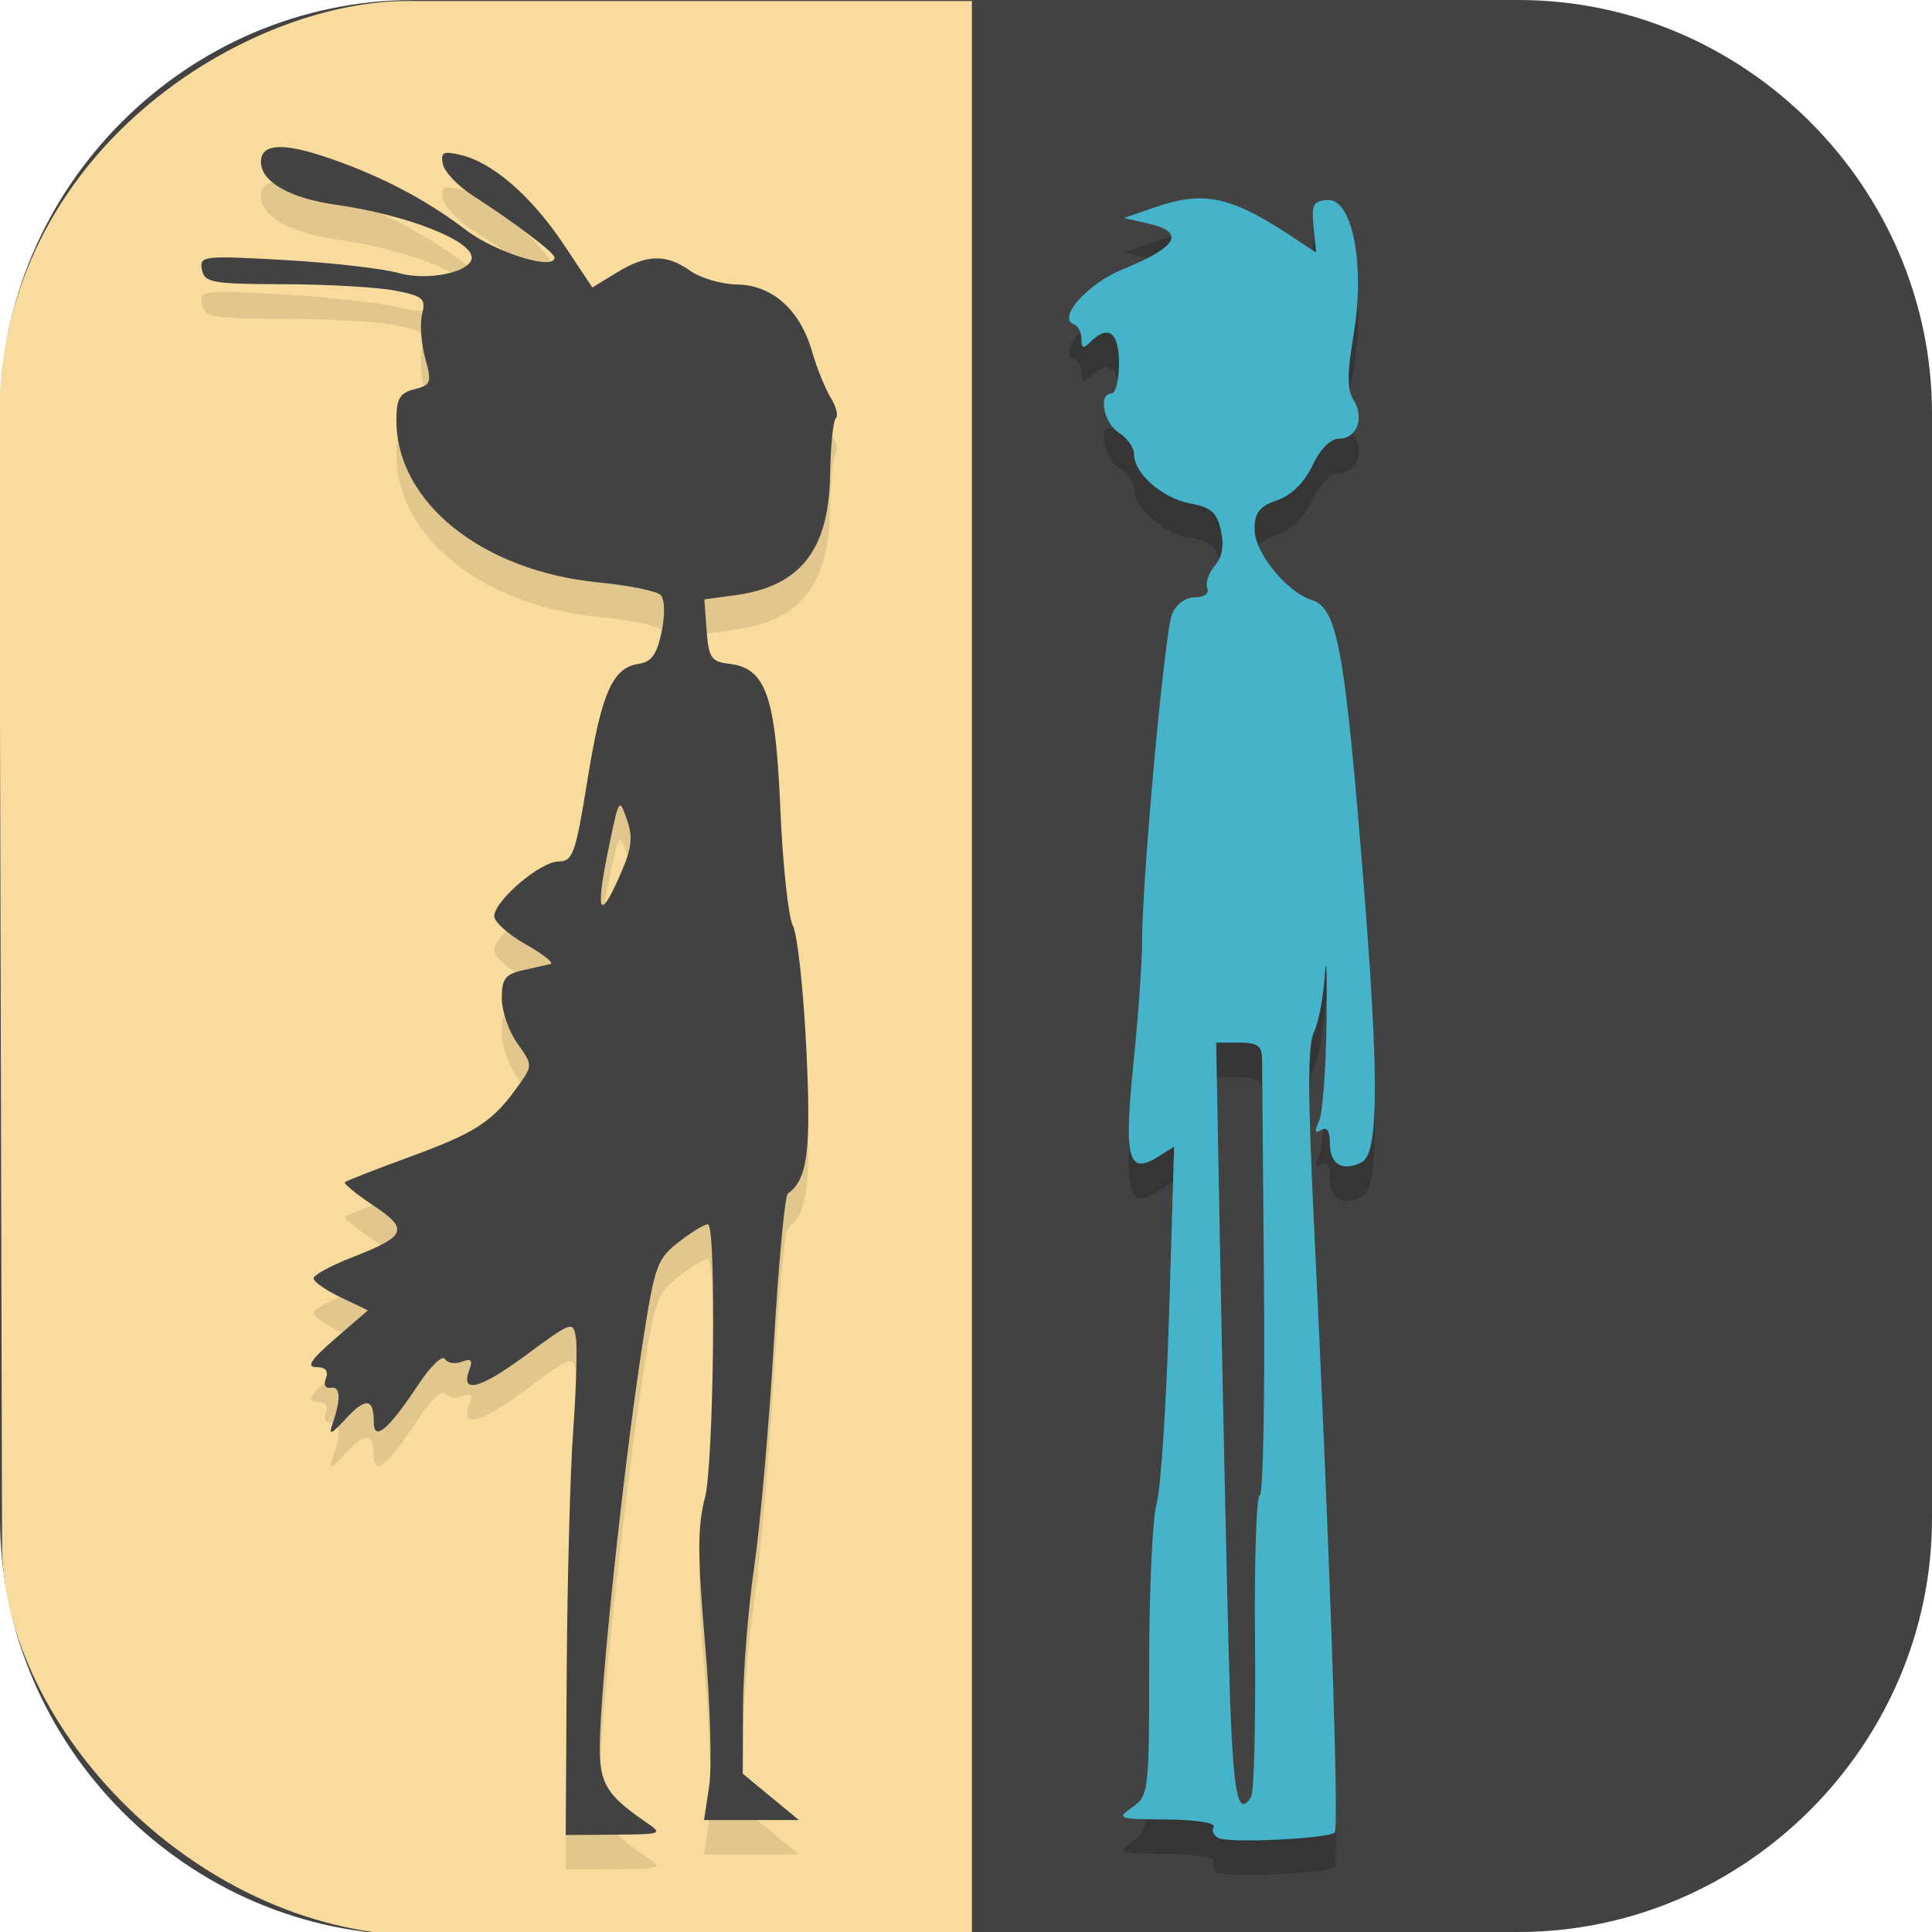 <?xml version="1.0" encoding="UTF-8" standalone="no"?>
<svg
   id="_图层_1"
   version="1.1"
   viewBox="0 0 64 64" width="16" height="16"
   sodipodi:docname="broken-age.svg"
   xml:space="preserve"
   inkscape:version="1.4 (e7c3feb100, 2024-10-09)"
   xmlns:inkscape="http://www.inkscape.org/namespaces/inkscape"
   xmlns:sodipodi="http://sodipodi.sourceforge.net/DTD/sodipodi-0.dtd"
   xmlns="http://www.w3.org/2000/svg"
   xmlns:svg="http://www.w3.org/2000/svg"><sodipodi:namedview
     id="namedview26"
     pagecolor="#505050"
     bordercolor="#eeeeee"
     borderopacity="1"
     inkscape:showpageshadow="0"
     inkscape:pageopacity="0"
     inkscape:pagecheckerboard="0"
     inkscape:deskcolor="#505050"
     inkscape:zoom="10.6875"
     inkscape:cx="32"
     inkscape:cy="28.912281"
     inkscape:window-width="1920"
     inkscape:window-height="939"
     inkscape:window-x="0"
     inkscape:window-y="34"
     inkscape:window-maximized="1"
     inkscape:current-layer="g27" /><!-- Generator: Adobe Illustrator 29.0.1, SVG Export Plug-In . SVG Version: 2.1.0 Build 192)  --><defs
     id="defs6"><style
       id="style1">
      .st0 {
        fill-opacity: .5;
      }

      .st0, .st1, .st2, .st3, .st4, .st5, .st6, .st7 {
        fill: #fff;
      }

      .st8 {
        fill: #133c9a;
      }

      .st2, .st9 {
        display: none;
      }

      .st3 {
        fill-opacity: .2;
      }

      .st4 {
        fill-opacity: .9;
      }

      .st10 {
        fill: #3370ff;
      }

      .st11 {
        fill: url(#_未命名的渐变_3);
      }

      .st12 {
        fill: url(#_未命名的渐变);
      }

      .st5 {
        fill-opacity: .3;
      }

      .st6 {
        fill-opacity: 0;
      }

      .st7 {
        fill-opacity: .7;
      }

      .st13 {
        fill: #00d6b9;
      }

      .st14 {
        fill: url(#_未命名的渐变_2);
      }
    </style><radialGradient
       id="_未命名的渐变"
       data-name="未命名的渐变"
       cx="123.9"
       cy="-40.2"
       fx="123.9"
       fy="-40.2"
       r="59.4"
       gradientTransform="translate(-26.8 25.5) scale(.6 -.7)"
       gradientUnits="userSpaceOnUse"><stop
         offset="0"
         stop-color="#db202e"
         id="stop1" /><stop
         offset="1"
         stop-color="#e01b24"
         id="stop2" /></radialGradient><radialGradient
       id="_未命名的渐变_2"
       data-name="未命名的渐变 2"
       cx="67.6"
       cy="26.8"
       fx="67.6"
       fy="26.8"
       r="105.2"
       gradientTransform="translate(-26.6 25.3) scale(.6 -.7)"
       gradientUnits="userSpaceOnUse"><stop
         offset="0"
         stop-color="#ffb648"
         id="stop3" /><stop
         offset="1"
         stop-color="#ff7800"
         stop-opacity="0"
         id="stop4" /></radialGradient><radialGradient
       id="_未命名的渐变_3"
       data-name="未命名的渐变 3"
       cx="61.7"
       cy="18.6"
       fx="61.7"
       fy="18.6"
       r="68"
       gradientTransform="translate(-26.8 25.8) scale(.6 -.7)"
       gradientUnits="userSpaceOnUse"><stop
         offset="0"
         stop-color="#c64600"
         id="stop5" /><stop
         offset="1"
         stop-color="#a51d2d"
         id="stop6" /></radialGradient><style
       id="style1-2">
      .st0, .st1, .st2, .st3, .st4, .st5 {
        isolation: isolate;
      }

      .st0, .st1, .st6, .st7, .st5, .st8 {
        display: none;
      }

      .st0, .st3, .st4, .st5 {
        opacity: .2;
      }

      .st1 {
        opacity: .1;
      }

      .st1, .st9, .st2, .st4, .st5 {
        fill: #fff;
      }

      .st10 {
        fill: #3f3f3f;
      }

      .st2 {
        opacity: .3;
      }

      .st6 {
        fill: #505d6e;
      }

      .st11, .st8 {
        fill: #ffcca3;
      }

      .st12 {
        fill: #fed24c;
      }

      .st13 {
        fill: #c2352a;
      }
    </style></defs><path
     class="st1"
     d="M 47.5,64.1 H 13.8 C 6.2,64.1 0,57.8 0,50.3 V 13.7 C 0,6.2 6.2,0 13.7,0 H 50.3 C 57.8,0 64,6.2 64,13.7 V 50.3 C 64,57.8 57.8,64 50.3,64 h -2.9 0.1 z"
     id="path6"
     style="display:inline;opacity:1;fill:#424242;fill-opacity:1" /><g
     id="g27"
     transform="matrix(1.14,0,0,1.143,-4.398,-4.539)"
     style="display:inline"><path
       style="fill:#f9dc9d"
       d="M 15.697,4 C 11,4 3.816,8.368 3.836,16.088 l 0.082,32.643 c 0.013,5.264 5.686,11.386 12.436,11.351 L 32.1,60 V 4 Z"
       id="path1"
       sodipodi:nodetypes="ssssccs" /><path
       style="opacity:0.2"
       d="m 38.378,10.742 c -0.308,0.038 -0.635,0.124 -1.005,0.253 l -0.854,0.294 0.69,0.157 c 1.113,0.245 0.881,0.679 -0.718,1.326 -1.036,0.419 -1.93,1.425 -1.422,1.6 0.117,0.04 0.212,0.229 0.212,0.424 0,0.275 0.056,0.293 0.26,0.089 0.519,-0.519 0.834,-0.286 0.834,0.615 0,0.481 -0.098,0.875 -0.219,0.875 -0.394,0 -0.229,0.862 0.219,1.142 0.241,0.15 0.438,0.433 0.438,0.622 0,0.557 0.816,1.27 1.627,1.422 0.61,0.114 0.78,0.261 0.896,0.786 0.095,0.431 0.035,0.774 -0.178,1.019 -0.176,0.202 -0.273,0.492 -0.219,0.643 0.059,0.164 -0.087,0.273 -0.362,0.273 -0.272,0 -0.545,0.201 -0.663,0.492 -0.215,0.529 -0.868,7.654 -0.868,9.461 1.04e-4,0.602 -0.113,2.205 -0.253,3.568 -0.282,2.756 -0.153,3.237 0.718,2.693 l 0.465,-0.294 -0.144,4.778 c -0.079,2.63 -0.242,5.13 -0.362,5.551 -0.121,0.42 -0.219,2.499 -0.219,4.621 0,3.753 -0.013,3.863 -0.492,4.197 -0.469,0.327 -0.42,0.345 0.998,0.355 0.842,0.006 1.437,0.099 1.367,0.212 -0.068,0.11 -7.59e-4,0.26 0.15,0.328 0.34,0.154 3.192,0.014 3.37,-0.164 0.13,-0.13 -0.152,-8.378 -0.608,-17.719 -0.178,-3.64 -0.176,-5.125 0,-5.469 0.133,-0.26 0.277,-1.013 0.321,-1.675 0.044,-0.662 0.062,-0.071 0.048,1.312 -0.014,1.384 -0.111,2.702 -0.219,2.933 -0.141,0.301 -0.123,0.374 0.062,0.26 0.169,-0.105 0.253,0.025 0.253,0.383 0,0.616 0.368,0.836 0.93,0.547 0.522,-0.268 0.505,-2.698 -0.055,-9.372 -0.468,-5.575 -0.689,-6.694 -1.395,-6.918 -0.738,-0.234 -1.668,-1.376 -1.668,-2.051 0,-0.483 0.14,-0.661 0.656,-0.841 0.415,-0.145 0.79,-0.511 1.025,-1.005 0.227,-0.476 0.525,-0.779 0.772,-0.779 0.521,0 0.748,-0.602 0.424,-1.121 -0.191,-0.306 -0.188,-0.77 0,-1.887 0.341,-2.024 -0.029,-3.947 -0.752,-3.91 -0.415,0.021 -0.475,0.135 -0.41,0.779 l 0.075,0.745 -0.622,-0.41 C 40.082,10.954 39.303,10.629 38.378,10.742 Z m 0.82,24.445 h 0.663 c 0.547,0 0.669,0.09 0.67,0.492 8.76e-4,0.271 0.025,3.224 0.055,6.562 0.029,3.339 -0.026,6.07 -0.123,6.07 -0.097,-5.6e-5 -0.157,1.91 -0.137,4.245 0.021,2.335 -0.028,4.353 -0.109,4.484 -0.422,0.683 -0.551,-0.148 -0.656,-4.19 -0.063,-2.436 -0.171,-7.407 -0.239,-11.047 z"
       id="path4" /><path
       style="fill:#45b3c9"
       d="m 38.378,9.742 c -0.308,0.038 -0.635,0.124 -1.005,0.253 l -0.854,0.294 0.69,0.157 c 1.113,0.245 0.881,0.679 -0.718,1.326 -1.036,0.419 -1.93,1.425 -1.422,1.6 0.117,0.04 0.212,0.229 0.212,0.424 0,0.275 0.056,0.293 0.26,0.089 C 36.06,13.366 36.375,13.598 36.375,14.5 c 0,0.481 -0.098,0.875 -0.219,0.875 -0.394,0 -0.229,0.862 0.219,1.142 0.241,0.15 0.438,0.433 0.438,0.622 0,0.557 0.816,1.27 1.627,1.422 0.61,0.114 0.78,0.261 0.896,0.786 0.095,0.431 0.035,0.774 -0.178,1.019 -0.176,0.202 -0.273,0.492 -0.219,0.643 0.059,0.164 -0.087,0.273 -0.362,0.273 -0.272,0 -0.545,0.201 -0.663,0.492 -0.215,0.529 -0.868,7.654 -0.868,9.461 1.04e-4,0.602 -0.113,2.205 -0.253,3.568 -0.282,2.756 -0.153,3.237 0.718,2.693 l 0.465,-0.294 -0.144,4.778 c -0.079,2.63 -0.242,5.13 -0.362,5.551 -0.121,0.42 -0.219,2.499 -0.219,4.621 0,3.753 -0.013,3.863 -0.492,4.197 -0.469,0.327 -0.42,0.345 0.998,0.355 0.842,0.006 1.437,0.099 1.367,0.212 -0.068,0.11 -7.59e-4,0.26 0.15,0.328 0.34,0.154 3.192,0.014 3.37,-0.164 0.13,-0.13 -0.152,-8.378 -0.608,-17.719 -0.178,-3.64 -0.176,-5.125 0,-5.469 0.133,-0.26 0.277,-1.013 0.321,-1.675 0.044,-0.662 0.062,-0.071 0.048,1.312 -0.014,1.384 -0.111,2.702 -0.219,2.933 -0.141,0.301 -0.123,0.374 0.062,0.26 0.169,-0.105 0.253,0.025 0.253,0.383 0,0.616 0.368,0.836 0.93,0.547 0.522,-0.268 0.505,-2.698 -0.055,-9.372 -0.468,-5.575 -0.689,-6.694 -1.395,-6.918 -0.738,-0.234 -1.668,-1.376 -1.668,-2.051 0,-0.483 0.14,-0.661 0.656,-0.841 0.415,-0.145 0.79,-0.511 1.025,-1.005 0.227,-0.476 0.525,-0.779 0.772,-0.779 0.521,0 0.748,-0.602 0.424,-1.121 -0.191,-0.306 -0.188,-0.77 0,-1.887 0.341,-2.024 -0.029,-3.947 -0.752,-3.91 -0.415,0.021 -0.475,0.135 -0.41,0.779 l 0.075,0.745 -0.622,-0.41 C 40.082,9.954 39.303,9.629 38.378,9.742 Z M 39.198,34.188 h 0.663 c 0.547,0 0.669,0.09 0.67,0.492 8.76e-4,0.271 0.025,3.224 0.055,6.562 0.029,3.339 -0.026,6.07 -0.123,6.07 -0.097,-5.6e-5 -0.157,1.91 -0.137,4.245 0.021,2.335 -0.028,4.353 -0.109,4.484 -0.422,0.683 -0.551,-0.148 -0.656,-4.19 -0.063,-2.436 -0.171,-7.407 -0.239,-11.047 z"
       id="path5" /><path
       style="opacity:0.1"
       d="m 20.326,53.398 c 0.016,-2.616 0.1,-5.741 0.187,-6.945 0.087,-1.203 0.123,-2.42 0.08,-2.704 -0.075,-0.503 -0.115,-0.489 -1.455,0.499 -1.344,0.991 -1.916,1.134 -1.638,0.41 0.103,-0.268 0.047,-0.324 -0.221,-0.221 -0.198,0.076 -0.42,0.039 -0.494,-0.081 -0.074,-0.12 -0.425,0.219 -0.779,0.754 -0.857,1.295 -1.287,1.655 -1.287,1.078 0,-0.698 -0.231,-0.727 -0.807,-0.104 -0.435,0.47 -0.513,0.5 -0.391,0.15 0.25,-0.715 0.231,-1.097 -0.052,-1.042 -0.153,0.03 -0.213,-0.085 -0.141,-0.273 0.083,-0.216 -0.012,-0.326 -0.281,-0.326 -0.299,-4.37e-4 -0.155,-0.218 0.548,-0.823 L 14.548,42.948 13.758,42.571 c -0.434,-0.207 -0.79,-0.455 -0.79,-0.551 0,-0.096 0.5,-0.368 1.112,-0.605 1.591,-0.617 1.672,-0.814 0.62,-1.511 -0.493,-0.326 -0.863,-0.628 -0.821,-0.669 0.042,-0.042 0.903,-0.378 1.914,-0.747 1.896,-0.692 2.385,-1.013 3.12,-2.043 0.427,-0.599 0.427,-0.604 -0.024,-1.237 -0.249,-0.349 -0.452,-0.938 -0.452,-1.308 0,-0.556 0.104,-0.696 0.602,-0.806 0.331,-0.073 0.696,-0.155 0.811,-0.183 0.115,-0.028 -0.205,-0.283 -0.711,-0.568 -0.506,-0.285 -0.92,-0.652 -0.92,-0.817 0,-0.448 1.342,-1.588 1.869,-1.588 0.414,0 0.496,-0.231 0.838,-2.352 0.41,-2.542 0.73,-3.265 1.49,-3.375 0.372,-0.054 0.531,-0.275 0.666,-0.93 0.105,-0.506 0.093,-0.944 -0.029,-1.067 -0.114,-0.114 -0.928,-0.278 -1.809,-0.364 -3.379,-0.331 -5.868,-2.323 -5.868,-4.697 0,-0.63 0.095,-0.794 0.524,-0.902 0.485,-0.122 0.508,-0.19 0.311,-0.905 -0.117,-0.425 -0.157,-0.999 -0.087,-1.275 0.112,-0.448 0.025,-0.522 -0.803,-0.68 -0.511,-0.098 -1.961,-0.18 -3.222,-0.183 -2.079,-0.005 -2.3,-0.044 -2.374,-0.423 -0.078,-0.398 0.037,-0.411 2.402,-0.278 1.366,0.077 2.863,0.248 3.328,0.38 0.838,0.238 2.109,-0.034 2.109,-0.451 0,-0.503 -1.914,-1.244 -3.958,-1.533 -1.331,-0.188 -2.167,-0.667 -2.167,-1.241 0,-0.509 0.588,-0.564 1.797,-0.168 1.568,0.513 2.968,1.234 4.149,2.135 0.865,0.66 2.586,1.197 2.586,0.806 0,-0.14 -1.117,-0.984 -2.405,-1.816 -0.42,-0.272 -0.799,-0.676 -0.842,-0.898 -0.066,-0.343 0.016,-0.381 0.545,-0.252 0.923,0.225 2.049,1.208 2.978,2.6 l 0.823,1.234 0.708,-0.432 c 0.874,-0.533 1.436,-0.546 2.136,-0.051 0.297,0.211 0.909,0.389 1.358,0.396 1.028,0.017 1.831,0.732 2.182,1.942 0.142,0.488 0.386,1.093 0.544,1.343 0.158,0.25 0.223,0.519 0.145,0.597 -0.078,0.078 -0.152,0.813 -0.165,1.633 -0.034,2.183 -0.867,3.237 -2.76,3.491 l -0.894,0.12 0.066,0.899 c 0.058,0.792 0.135,0.907 0.651,0.967 1.07,0.124 1.351,0.914 1.491,4.198 0.069,1.624 0.233,3.15 0.364,3.391 0.131,0.241 0.307,1.834 0.39,3.542 0.147,2.989 0.041,3.819 -0.536,4.224 -0.086,0.06 -0.27,2.029 -0.408,4.375 -0.139,2.346 -0.395,5.25 -0.57,6.453 -0.175,1.203 -0.321,3.042 -0.325,4.086 l -0.007,1.898 0.815,0.672 0.815,0.672 H 24.317 l 0.15,-0.999 c 0.082,-0.549 0.027,-2.417 -0.124,-4.15 -0.219,-2.523 -0.219,-3.359 7.44e-4,-4.197 0.25,-0.952 0.333,-7.676 0.099,-7.91 -0.048,-0.048 -0.413,0.162 -0.811,0.465 -0.689,0.526 -0.742,0.671 -1.11,3.038 -0.545,3.517 -1.226,9.919 -1.235,11.619 -0.006,1.074 0.2,1.414 1.312,2.176 0.536,0.367 0.526,0.371 -0.88,0.382 l -1.422,0.011 0.029,-4.757 z m 1.752,-24.663 c -0.222,-0.643 -0.232,-0.63 -0.502,0.656 -0.411,1.959 -0.333,2.33 0.231,1.094 0.409,-0.898 0.458,-1.211 0.272,-1.75 z"
       id="path6-8" /><path
       style="fill:#424242"
       d="m 20.326,52.398 c 0.016,-2.616 0.1,-5.741 0.187,-6.945 0.087,-1.203 0.123,-2.42 0.08,-2.704 -0.075,-0.503 -0.115,-0.489 -1.455,0.499 -1.344,0.991 -1.916,1.134 -1.638,0.41 0.103,-0.268 0.047,-0.324 -0.221,-0.221 -0.198,0.076 -0.42,0.039 -0.494,-0.081 -0.074,-0.12 -0.425,0.219 -0.779,0.754 -0.857,1.295 -1.287,1.655 -1.287,1.078 0,-0.698 -0.231,-0.727 -0.807,-0.104 -0.435,0.47 -0.513,0.5 -0.391,0.15 0.25,-0.715 0.231,-1.097 -0.052,-1.042 -0.153,0.03 -0.213,-0.085 -0.141,-0.273 0.083,-0.216 -0.012,-0.326 -0.281,-0.326 -0.299,-4.37e-4 -0.155,-0.218 0.548,-0.823 l 0.954,-0.822 -0.79,-0.377 c -0.434,-0.207 -0.79,-0.455 -0.79,-0.551 0,-0.096 0.5,-0.368 1.112,-0.605 1.591,-0.617 1.672,-0.814 0.62,-1.511 -0.493,-0.326 -0.863,-0.628 -0.821,-0.669 0.042,-0.042 0.903,-0.378 1.914,-0.747 1.896,-0.692 2.385,-1.013 3.12,-2.043 0.427,-0.599 0.427,-0.604 -0.024,-1.237 -0.249,-0.349 -0.452,-0.938 -0.452,-1.308 0,-0.556 0.104,-0.696 0.602,-0.806 0.331,-0.073 0.696,-0.155 0.811,-0.183 0.115,-0.028 -0.205,-0.283 -0.711,-0.568 -0.506,-0.285 -0.92,-0.652 -0.92,-0.817 0,-0.448 1.342,-1.588 1.869,-1.588 0.414,0 0.496,-0.231 0.838,-2.352 0.41,-2.542 0.73,-3.265 1.49,-3.375 0.372,-0.054 0.531,-0.275 0.666,-0.93 0.105,-0.506 0.093,-0.944 -0.029,-1.067 -0.114,-0.114 -0.928,-0.278 -1.809,-0.364 -3.379,-0.331 -5.868,-2.323 -5.868,-4.697 0,-0.63 0.095,-0.794 0.524,-0.902 0.485,-0.122 0.508,-0.19 0.311,-0.905 -0.117,-0.425 -0.157,-0.999 -0.087,-1.275 0.112,-0.448 0.025,-0.522 -0.803,-0.68 -0.511,-0.098 -1.961,-0.18 -3.222,-0.183 -2.079,-0.005 -2.3,-0.044 -2.374,-0.423 -0.078,-0.398 0.037,-0.411 2.402,-0.278 1.366,0.077 2.863,0.248 3.328,0.38 0.838,0.238 2.109,-0.034 2.109,-0.451 0,-0.503 -1.914,-1.244 -3.958,-1.533 -1.331,-0.188 -2.167,-0.667 -2.167,-1.241 0,-0.509 0.588,-0.564 1.797,-0.168 1.568,0.513 2.968,1.234 4.149,2.135 0.865,0.66 2.586,1.197 2.586,0.806 0,-0.14 -1.117,-0.984 -2.405,-1.816 -0.42,-0.272 -0.799,-0.676 -0.842,-0.898 -0.066,-0.343 0.016,-0.381 0.545,-0.252 0.923,0.225 2.049,1.208 2.978,2.6 l 0.823,1.234 0.708,-0.432 c 0.874,-0.533 1.436,-0.546 2.136,-0.051 0.297,0.211 0.909,0.389 1.358,0.396 1.028,0.017 1.831,0.732 2.182,1.942 0.142,0.488 0.386,1.093 0.544,1.343 0.158,0.25 0.223,0.519 0.145,0.597 -0.078,0.078 -0.152,0.813 -0.165,1.633 -0.034,2.183 -0.867,3.237 -2.76,3.491 l -0.894,0.12 0.066,0.899 c 0.058,0.792 0.135,0.907 0.651,0.967 1.07,0.124 1.351,0.914 1.491,4.198 0.069,1.624 0.233,3.15 0.364,3.391 0.131,0.241 0.307,1.834 0.39,3.542 0.147,2.989 0.041,3.819 -0.536,4.224 -0.086,0.06 -0.27,2.029 -0.408,4.375 -0.139,2.346 -0.395,5.25 -0.57,6.453 -0.175,1.203 -0.321,3.042 -0.325,4.086 l -0.007,1.898 0.815,0.672 0.815,0.672 H 24.317 l 0.15,-0.999 c 0.082,-0.549 0.027,-2.417 -0.124,-4.15 -0.219,-2.523 -0.219,-3.359 7.44e-4,-4.197 0.25,-0.952 0.333,-7.676 0.099,-7.91 -0.048,-0.048 -0.413,0.162 -0.811,0.465 -0.689,0.526 -0.742,0.671 -1.11,3.038 -0.545,3.517 -1.226,9.919 -1.235,11.619 -0.006,1.074 0.2,1.414 1.312,2.176 0.536,0.367 0.526,0.371 -0.88,0.382 l -1.422,0.011 0.029,-4.757 z m 1.752,-24.663 c -0.222,-0.643 -0.232,-0.63 -0.502,0.656 -0.411,1.959 -0.333,2.33 0.231,1.094 0.409,-0.898 0.458,-1.211 0.272,-1.75 z"
       id="path7" /></g></svg>
